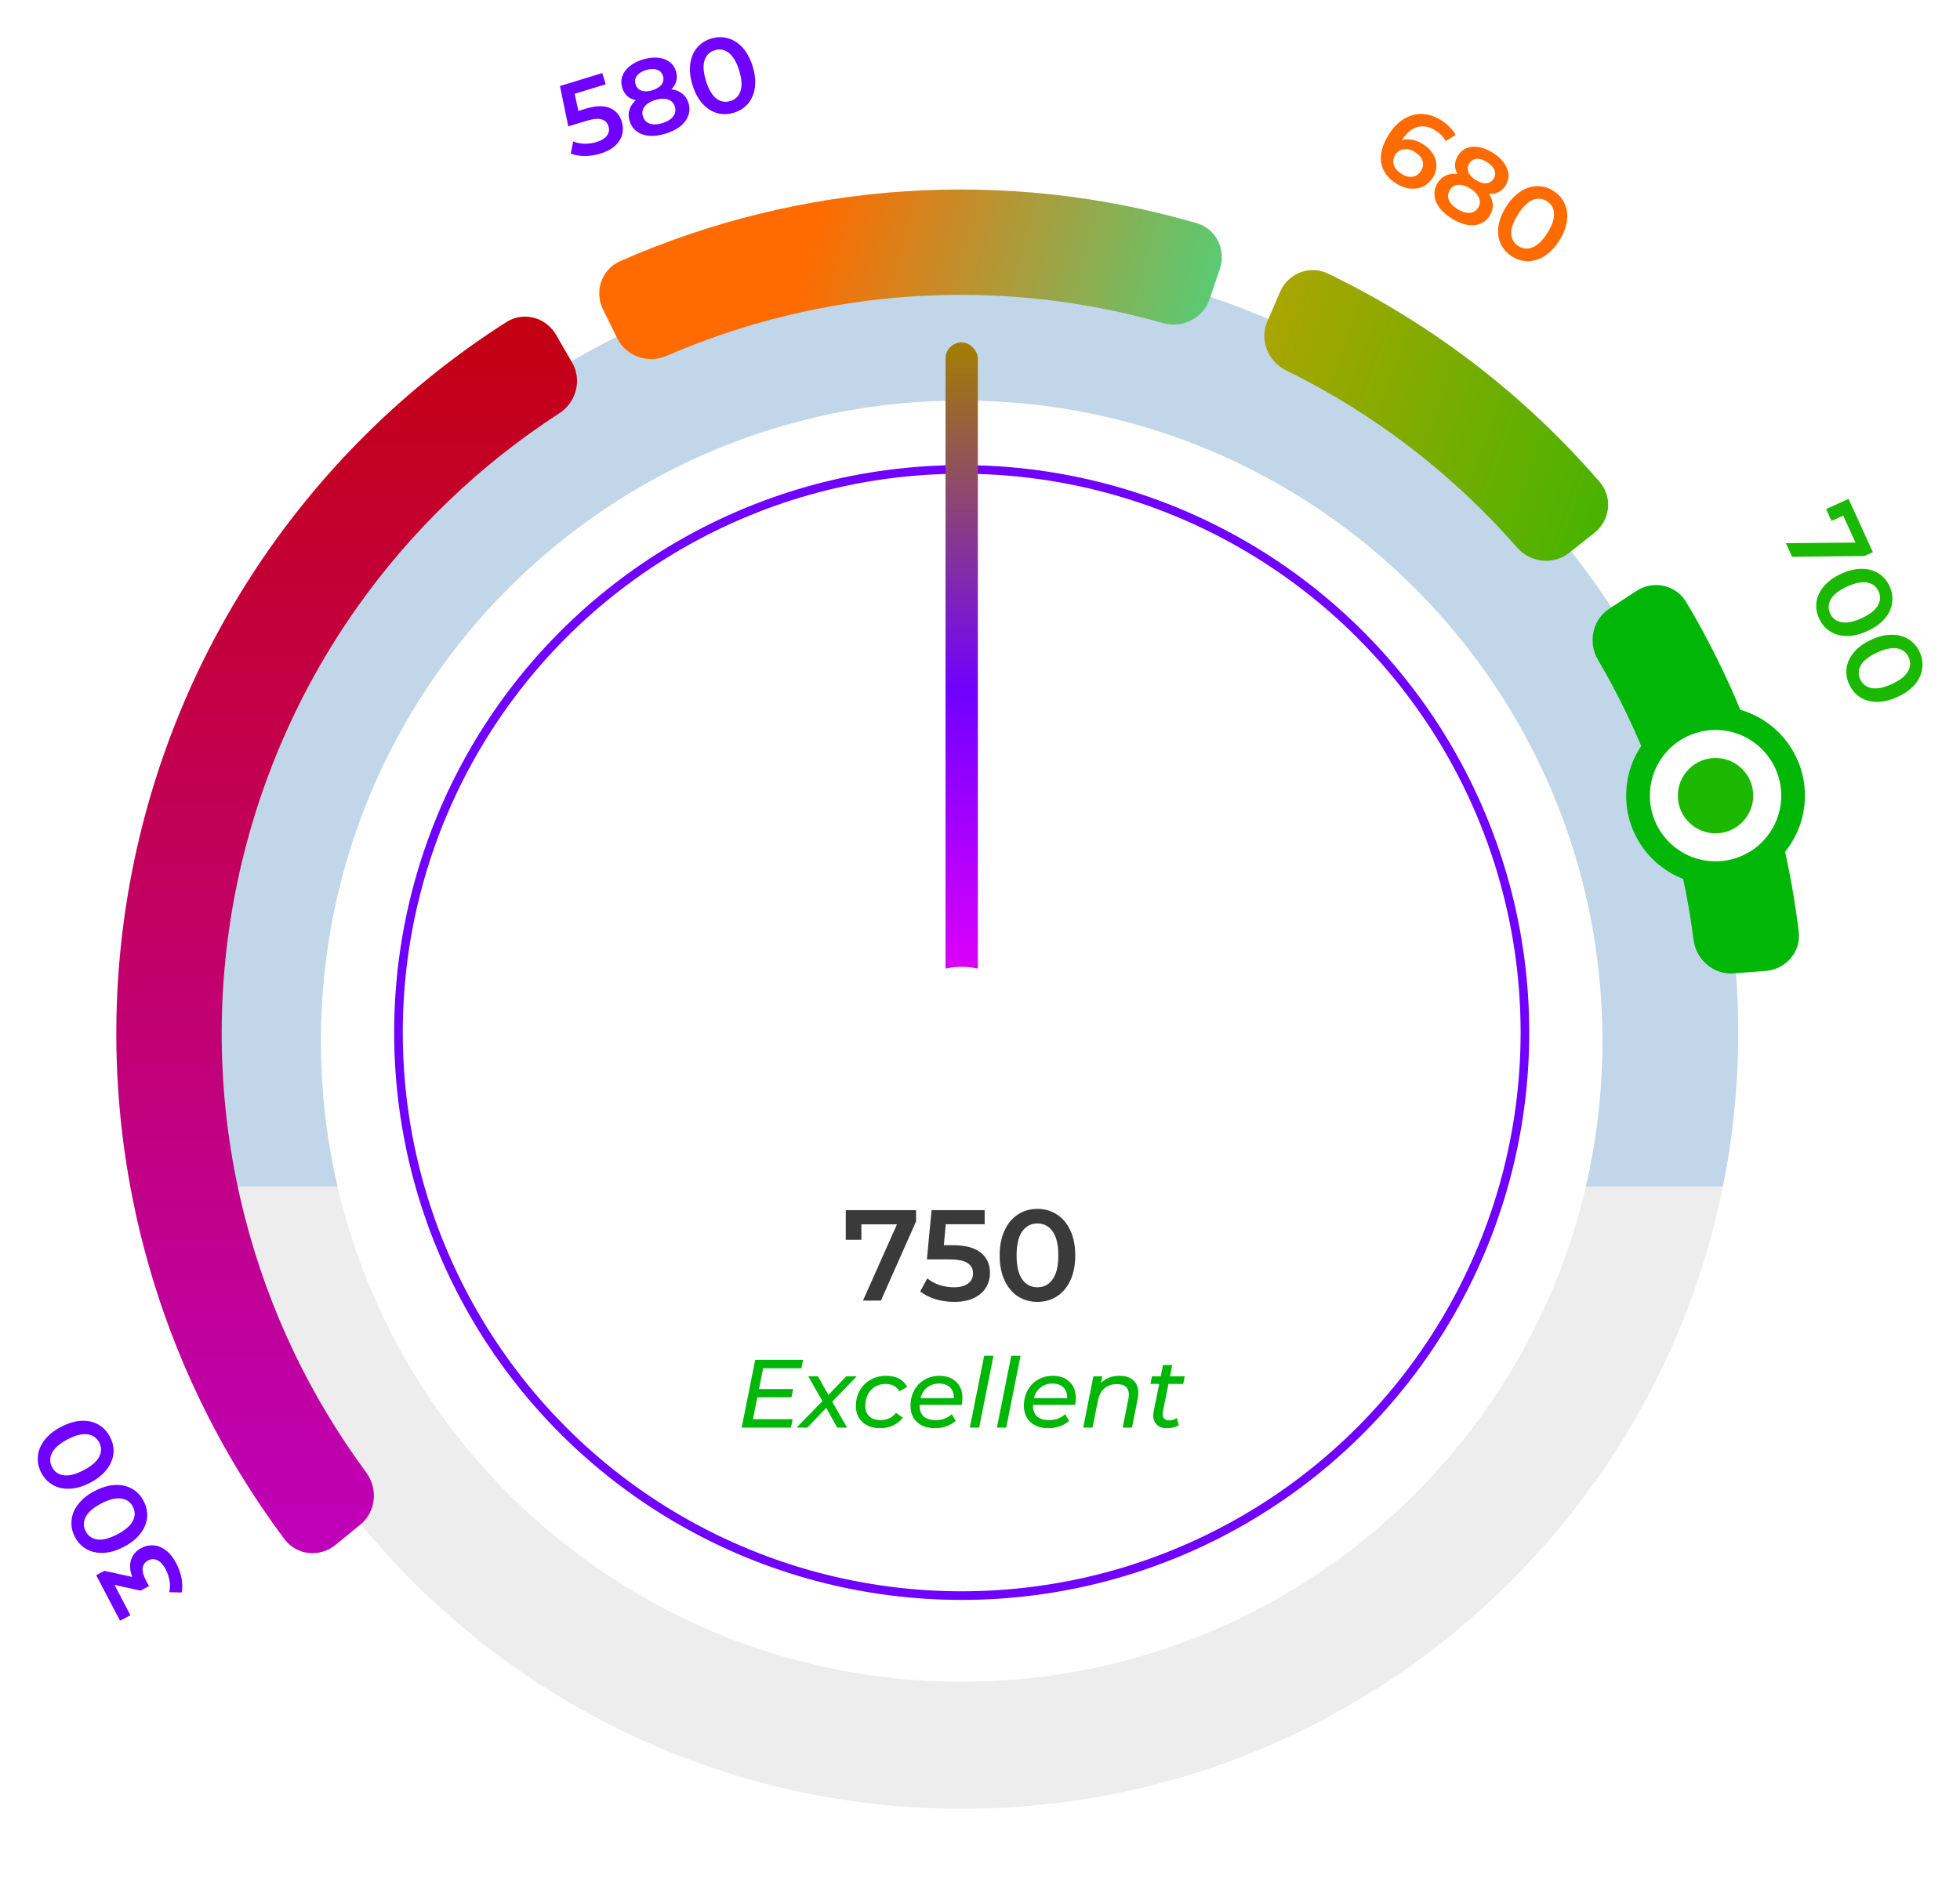 <svg width="910" height="872" viewBox="0 0 910 872" fill="none" xmlns="http://www.w3.org/2000/svg">
<g id="score-meter">
<g id="meter">
<path id="Ellipse 11" d="M807 479.5C807 678.599 645.599 840 446.5 840C247.401 840 86 678.599 86 479.5C86 280.401 247.401 119 446.5 119C645.599 119 807 280.401 807 479.5Z" fill="#EDEDED"/>
<path id="Subtract" fill-rule="evenodd" clip-rule="evenodd" d="M799.91 551C804.56 527.89 807 503.98 807 479.5C807 280.401 645.599 119 446.5 119C247.401 119 86 280.401 86 479.5C86 503.98 88.44 527.89 93.09 551H799.91Z" fill="#C1D6E9"/>
<g id="Ellipse 1" filter="url(#filter0_d_8_59)">
<path d="M744 479.5C744 643.805 610.805 777 446.5 777C282.195 777 149 643.805 149 479.5C149 315.195 282.195 182 446.5 182C610.805 182 744 315.195 744 479.5Z" fill="white"/>
</g>
<circle id="Ellipse 6" cx="446.5" cy="479.5" r="261.5" stroke="#7000FF" stroke-width="4"/>
<path id="Ellipse 2" d="M258.146 155.445C253.442 147.319 243.02 144.514 235.105 149.565C192.104 177.01 154.824 212.616 125.406 254.426C92.724 300.876 70.525 353.872 60.346 409.748C50.168 465.624 52.253 523.044 66.457 578.035C79.242 627.532 101.571 673.997 132.132 714.843C137.757 722.36 148.5 723.41 155.766 717.465L167.321 708.011C174.587 702.065 175.621 691.379 170.043 683.827C143.945 648.493 124.843 608.431 113.831 565.798C101.4 517.671 99.576 467.418 108.484 418.517C117.392 369.615 136.82 323.234 165.423 282.582C190.761 246.571 222.763 215.818 259.644 191.957C267.527 186.857 270.328 176.492 265.624 168.366L258.146 155.445Z" fill="url(#paint0_linear_8_59)"/>
<path id="Ellipse 3" d="M566.371 124.844C569.385 115.952 564.628 106.263 555.614 103.637C511.72 90.853 465.883 85.834 420.176 88.852C374.47 91.869 329.691 102.871 287.858 121.315C279.267 125.102 275.826 135.333 279.982 143.751L286.592 157.138C290.748 165.557 300.927 168.97 309.541 165.236C345.594 149.606 384.106 140.269 423.4 137.675C462.694 135.08 502.098 139.273 539.893 150.028C548.924 152.598 558.565 147.875 561.579 138.983L566.371 124.844Z" fill="url(#paint1_linear_8_59)"/>
<path id="Ellipse 4" d="M740.231 247.507C747.598 241.686 748.879 230.969 742.744 223.861C707.723 183.288 664.75 150.325 616.487 127.015C608.032 122.932 598.013 126.946 594.3 135.57L588.396 149.282C584.683 157.905 588.685 167.868 597.114 172.003C637.943 192.035 674.385 219.988 704.313 254.23C710.492 261.3 721.151 262.584 728.518 256.763L740.231 247.507Z" fill="url(#paint2_linear_8_59)"/>
<path id="Ellipse 5" d="M819.868 450.885C829.228 450.156 836.264 441.969 835.13 432.649C828.547 378.553 810.756 326.419 782.894 279.584C778.094 271.515 767.522 269.338 759.668 274.483L747.181 282.665C739.327 287.811 737.172 298.328 741.922 306.427C765.329 346.333 780.424 390.564 786.296 436.454C787.487 445.767 795.623 452.773 804.984 452.044L819.868 450.885Z" fill="#00B707"/>
<circle id="Ellipse 7" cx="796.5" cy="369.5" r="41.5" fill="#00B707"/>
<circle id="Ellipse 8" cx="796.5" cy="369.5" r="30.5" fill="white"/>
<circle id="Ellipse 9" cx="796.5" cy="369.5" r="17.5" fill="#1AB900"/>
<path id="Excellent" d="M354.33 635.415L352.395 645.09H368.235L367.47 648.915H351.63L349.605 659.085H368.01L367.245 663H344.34L350.64 631.5H372.87L372.105 635.415H354.33ZM386.379 650.985L393.309 663H388.719L383.589 653.82L374.859 663H369.819L381.834 650.67L375.264 639.15H379.764L384.624 647.79L392.904 639.15H397.809L386.379 650.985ZM408.707 663.27C406.427 663.27 404.432 662.85 402.722 662.01C401.012 661.14 399.692 659.94 398.762 658.41C397.832 656.85 397.367 655.035 397.367 652.965C397.367 650.295 397.967 647.895 399.167 645.765C400.367 643.635 402.032 641.97 404.162 640.77C406.292 639.54 408.707 638.925 411.407 638.925C416.117 638.925 419.387 640.65 421.217 644.1L417.572 646.125C416.312 643.845 414.152 642.705 411.092 642.705C409.322 642.705 407.717 643.14 406.277 644.01C404.867 644.85 403.757 646.035 402.947 647.565C402.137 649.095 401.732 650.835 401.732 652.785C401.732 654.885 402.347 656.535 403.577 657.735C404.837 658.905 406.607 659.49 408.887 659.49C410.327 659.49 411.662 659.205 412.892 658.635C414.152 658.065 415.187 657.225 415.997 656.115L419.147 658.365C418.037 659.895 416.552 661.095 414.692 661.965C412.832 662.835 410.837 663.27 408.707 663.27ZM426.954 652.425V652.695C426.954 654.915 427.584 656.61 428.844 657.78C430.104 658.92 431.994 659.49 434.514 659.49C435.984 659.49 437.364 659.25 438.654 658.77C439.944 658.26 441.024 657.585 441.894 656.745L443.739 659.85C442.569 660.93 441.144 661.77 439.464 662.37C437.784 662.97 436.014 663.27 434.154 663.27C431.814 663.27 429.789 662.85 428.079 662.01C426.369 661.17 425.049 659.97 424.119 658.41C423.189 656.85 422.724 655.02 422.724 652.92C422.724 650.25 423.294 647.85 424.434 645.72C425.604 643.59 427.209 641.925 429.249 640.725C431.319 639.525 433.629 638.925 436.179 638.925C439.419 638.925 441.999 639.855 443.919 641.715C445.869 643.545 446.844 646.05 446.844 649.23C446.844 650.19 446.739 651.255 446.529 652.425H426.954ZM435.999 642.525C433.869 642.525 432.039 643.125 430.509 644.325C428.979 645.525 427.944 647.175 427.404 649.275H442.794C442.914 647.145 442.344 645.495 441.084 644.325C439.854 643.125 438.159 642.525 435.999 642.525ZM456.938 629.61H461.258L454.598 663H450.278L456.938 629.61ZM469.507 629.61H473.827L467.167 663H462.847L469.507 629.61ZM479.6 652.425V652.695C479.6 654.915 480.23 656.61 481.49 657.78C482.75 658.92 484.64 659.49 487.16 659.49C488.63 659.49 490.01 659.25 491.3 658.77C492.59 658.26 493.67 657.585 494.54 656.745L496.385 659.85C495.215 660.93 493.79 661.77 492.11 662.37C490.43 662.97 488.66 663.27 486.8 663.27C484.46 663.27 482.435 662.85 480.725 662.01C479.015 661.17 477.695 659.97 476.765 658.41C475.835 656.85 475.37 655.02 475.37 652.92C475.37 650.25 475.94 647.85 477.08 645.72C478.25 643.59 479.855 641.925 481.895 640.725C483.965 639.525 486.275 638.925 488.825 638.925C492.065 638.925 494.645 639.855 496.565 641.715C498.515 643.545 499.49 646.05 499.49 649.23C499.49 650.19 499.385 651.255 499.175 652.425H479.6ZM488.645 642.525C486.515 642.525 484.685 643.125 483.155 644.325C481.625 645.525 480.59 647.175 480.05 649.275H495.44C495.56 647.145 494.99 645.495 493.73 644.325C492.5 643.125 490.805 642.525 488.645 642.525ZM519.845 638.925C522.575 638.925 524.69 639.615 526.19 640.995C527.72 642.375 528.485 644.325 528.485 646.845C528.485 647.715 528.395 648.645 528.215 649.635L525.56 663H521.24L523.895 649.635C524.045 648.825 524.12 648.165 524.12 647.655C524.12 646.095 523.655 644.895 522.725 644.055C521.795 643.215 520.415 642.795 518.585 642.795C516.245 642.795 514.31 643.44 512.78 644.73C511.28 645.99 510.275 647.88 509.765 650.4L507.245 663H502.925L507.65 639.15H511.79L511.205 642.21C513.365 640.02 516.245 638.925 519.845 638.925ZM539.945 655.395C539.855 655.845 539.81 656.265 539.81 656.655C539.81 657.615 540.065 658.35 540.575 658.86C541.115 659.37 541.91 659.625 542.96 659.625C544.22 659.625 545.36 659.25 546.38 658.5L547.28 661.785C545.84 662.775 543.995 663.27 541.745 663.27C539.855 663.27 538.325 662.745 537.155 661.695C536.015 660.615 535.445 659.145 535.445 657.285C535.445 656.655 535.505 656.055 535.625 655.485L538.19 642.705H534.14L534.815 639.15H538.91L539.945 633.93H544.265L543.23 639.15H550.07L549.35 642.705H542.51L539.945 655.395Z" fill="#00B707"/>
<path id="750" d="M425.32 562V567.22L409 604H400.66L416.44 568.6H399.94V575.74H392.68V562H425.32ZM442.229 578.26C448.149 578.26 452.529 579.42 455.369 581.74C458.209 584.02 459.629 587.14 459.629 591.1C459.629 593.62 459.009 595.9 457.769 597.94C456.529 599.98 454.669 601.6 452.189 602.8C449.709 604 446.649 604.6 443.009 604.6C440.009 604.6 437.109 604.18 434.309 603.34C431.509 602.46 429.149 601.26 427.229 599.74L430.529 593.68C432.089 594.96 433.949 595.98 436.109 596.74C438.309 597.46 440.569 597.82 442.889 597.82C445.649 597.82 447.809 597.26 449.369 596.14C450.969 594.98 451.769 593.4 451.769 591.4C451.769 589.24 450.909 587.62 449.189 586.54C447.509 585.42 444.609 584.86 440.489 584.86H430.349L432.509 562H457.169V568.54H439.109L438.209 578.26H442.229ZM481.648 604.6C478.288 604.6 475.288 603.76 472.648 602.08C470.008 600.36 467.928 597.88 466.408 594.64C464.888 591.36 464.128 587.48 464.128 583C464.128 578.52 464.888 574.66 466.408 571.42C467.928 568.14 470.008 565.66 472.648 563.98C475.288 562.26 478.288 561.4 481.648 561.4C485.008 561.4 488.008 562.26 490.648 563.98C493.328 565.66 495.428 568.14 496.948 571.42C498.468 574.66 499.228 578.52 499.228 583C499.228 587.48 498.468 591.36 496.948 594.64C495.428 597.88 493.328 600.36 490.648 602.08C488.008 603.76 485.008 604.6 481.648 604.6ZM481.648 597.82C484.648 597.82 487.008 596.58 488.728 594.1C490.488 591.62 491.368 587.92 491.368 583C491.368 578.08 490.488 574.38 488.728 571.9C487.008 569.42 484.648 568.18 481.648 568.18C478.688 568.18 476.328 569.42 474.568 571.9C472.848 574.38 471.988 578.08 471.988 583C471.988 587.92 472.848 591.62 474.568 594.1C476.328 596.58 478.688 597.82 481.648 597.82Z" fill="#3A3A3A"/>
<path id="700" d="M869.542 256.416L865.585 258.222L832.055 258.576L829.169 252.254L861.466 251.968L855.757 239.459L850.344 241.93L847.832 236.426L858.248 231.671L869.542 256.416ZM844.573 287.207C843.41 284.659 843.009 282.095 843.369 279.512C843.759 276.915 844.92 274.48 846.85 272.207C848.811 269.92 851.489 268.001 854.885 266.451C858.282 264.901 861.471 264.141 864.453 264.172C867.466 264.19 870.065 264.909 872.253 266.329C874.47 267.735 876.16 269.712 877.323 272.259C878.485 274.806 878.871 277.378 878.481 279.974C878.135 282.587 876.981 285.038 875.02 287.325C873.09 289.598 870.427 291.51 867.031 293.06C863.634 294.61 860.43 295.377 857.417 295.359C854.435 295.328 851.828 294.594 849.597 293.158C847.41 291.738 845.735 289.754 844.573 287.207ZM849.713 284.861C850.751 287.135 852.507 288.495 854.982 288.941C857.472 289.417 860.581 288.804 864.311 287.101C868.041 285.399 870.541 283.452 871.812 281.259C873.097 279.097 873.221 276.879 872.183 274.605C871.158 272.361 869.402 271.001 866.913 270.525C864.437 270.079 861.335 270.707 857.605 272.409C853.875 274.112 851.368 276.044 850.083 278.206C848.812 280.399 848.688 282.617 849.713 284.861ZM858.542 317.812C857.379 315.265 856.978 312.7 857.338 310.117C857.728 307.521 858.889 305.086 860.819 302.812C862.78 300.525 865.458 298.606 868.854 297.056C872.251 295.506 875.44 294.747 878.422 294.778C881.435 294.795 884.034 295.514 886.222 296.934C888.439 298.34 890.129 300.317 891.292 302.864C892.454 305.411 892.84 307.983 892.45 310.58C892.104 313.193 890.95 315.643 888.989 317.93C887.059 320.204 884.396 322.115 881 323.666C877.603 325.216 874.399 325.982 871.386 325.965C868.404 325.933 865.797 325.2 863.566 323.763C861.379 322.343 859.704 320.359 858.542 317.812ZM863.682 315.466C864.72 317.74 866.476 319.1 868.951 319.546C871.441 320.022 874.55 319.409 878.28 317.707C882.01 316.004 884.51 314.057 885.781 311.865C887.066 309.703 887.19 307.484 886.152 305.21C885.127 302.966 883.371 301.606 880.882 301.13C878.406 300.684 875.304 301.312 871.574 303.015C867.844 304.717 865.337 306.649 864.052 308.812C862.781 311.004 862.657 313.222 863.682 315.466Z" fill="#1AB900"/>
<path id="680" d="M660.756 66.985C662.702 68.211 664.211 69.693 665.282 71.431C666.372 73.142 666.918 74.963 666.922 76.896C666.926 78.829 666.359 80.698 665.222 82.503C664.014 84.421 662.469 85.811 660.586 86.674C658.721 87.508 656.722 87.805 654.589 87.564C652.455 87.323 650.373 86.564 648.343 85.284C644.281 82.726 641.922 79.467 641.264 75.507C640.635 71.566 641.813 67.225 644.797 62.487C646.894 59.159 649.286 56.706 651.973 55.13C654.678 53.524 657.499 52.799 660.434 52.954C663.416 53.099 666.345 54.078 669.222 55.89C670.745 56.849 672.063 57.916 673.175 59.089C674.334 60.252 675.211 61.455 675.807 62.697L671.165 65.564C670.302 63.681 668.729 62.02 666.444 60.581C663.596 58.787 660.817 58.258 658.107 58.994C655.398 59.73 653.004 61.748 650.926 65.047L650.899 65.09C652.413 64.625 654.007 64.565 655.68 64.91C657.372 65.227 659.064 65.919 660.756 66.985ZM650.765 80.783C652.485 81.866 654.165 82.294 655.806 82.067C657.464 81.811 658.772 80.922 659.732 79.399C660.709 77.848 660.946 76.283 660.443 74.706C659.939 73.128 658.785 71.771 656.98 70.634C655.203 69.514 653.449 69.079 651.716 69.327C650.012 69.593 648.699 70.46 647.775 71.926C646.869 73.365 646.649 74.901 647.117 76.535C647.631 78.159 648.847 79.575 650.765 80.783ZM691.328 90.024C692.435 91.706 693.016 93.412 693.07 95.139C693.17 96.857 692.714 98.52 691.701 100.127C690.564 101.932 689.061 103.192 687.193 103.906C685.353 104.638 683.286 104.794 680.99 104.372C678.713 103.922 676.362 102.934 673.936 101.406C671.51 99.878 669.603 98.184 668.214 96.324C666.871 94.454 666.132 92.531 665.998 90.555C665.863 88.58 666.365 86.689 667.502 84.884C668.514 83.276 669.803 82.138 671.367 81.469C672.949 80.771 674.723 80.549 676.69 80.804C675.914 79.409 675.531 77.985 675.539 76.533C675.594 75.07 676.056 73.648 676.927 72.266C677.975 70.602 679.341 69.434 681.026 68.761C682.738 68.107 684.639 67.965 686.73 68.336C688.82 68.707 690.951 69.577 693.123 70.945C695.323 72.331 697.042 73.886 698.28 75.611C699.517 77.336 700.211 79.113 700.36 80.94C700.509 82.767 700.059 84.513 699.011 86.177C698.14 87.559 697.052 88.567 695.746 89.202C694.44 89.837 692.967 90.111 691.328 90.024ZM690.405 75.26C688.684 74.177 687.086 73.682 685.608 73.775C684.159 73.887 683.017 74.605 682.182 75.931C681.383 77.2 681.237 78.526 681.744 79.91C682.298 81.283 683.435 82.511 685.155 83.595C686.904 84.696 688.517 85.2 689.994 85.106C691.489 84.984 692.636 84.289 693.436 83.02C694.271 81.694 694.397 80.336 693.816 78.945C693.262 77.572 692.125 76.344 690.405 75.26ZM676.654 97.091C678.685 98.37 680.559 98.959 682.277 98.859C683.994 98.759 685.324 97.962 686.265 96.467C687.189 95 687.325 93.471 686.674 91.879C686.022 90.286 684.681 88.851 682.65 87.572C680.619 86.292 678.759 85.712 677.07 85.829C675.381 85.947 674.074 86.739 673.15 88.206C672.209 89.701 672.05 91.235 672.673 92.81C673.296 94.385 674.623 95.811 676.654 97.091ZM702 119.083C699.631 117.591 697.888 115.666 696.773 113.309C695.675 110.924 695.31 108.251 695.678 105.291C696.063 102.304 697.25 99.23 699.24 96.071C701.23 92.912 703.48 90.528 705.991 88.919C708.519 87.281 711.087 86.456 713.695 86.444C716.32 86.404 718.818 87.13 721.187 88.622C723.556 90.115 725.289 92.054 726.387 94.439C727.53 96.814 727.91 99.495 727.525 102.483C727.157 105.443 725.979 108.502 723.989 111.661C721.999 114.82 719.74 117.218 717.212 118.856C714.701 120.465 712.119 121.281 709.465 121.304C706.857 121.316 704.369 120.575 702 119.083ZM705.011 114.302C707.126 115.635 709.341 115.809 711.655 114.824C713.998 113.857 716.262 111.639 718.447 108.17C720.632 104.701 721.655 101.701 721.516 99.171C721.404 96.658 720.291 94.736 718.176 93.403C716.088 92.088 713.874 91.915 711.531 92.882C709.217 93.866 706.967 96.093 704.782 99.562C702.597 103.031 701.56 106.022 701.671 108.535C701.811 111.065 702.924 112.988 705.011 114.302Z" fill="#FF6B00"/>
<path id="580" d="M271.699 50.535C276.416 49.09 280.189 48.945 283.018 50.1C285.838 51.223 287.731 53.363 288.697 56.518C289.313 58.526 289.375 60.494 288.885 62.422C288.395 64.35 287.309 66.095 285.626 67.656C283.943 69.218 281.651 70.443 278.751 71.331C276.36 72.064 273.947 72.437 271.511 72.451C269.065 72.434 266.892 72.054 264.991 71.311L266.141 65.677C267.697 66.316 269.428 66.675 271.334 66.753C273.263 66.79 275.151 66.525 277 65.959C279.199 65.285 280.783 64.311 281.753 63.038C282.745 61.723 282.996 60.269 282.508 58.675C281.981 56.955 280.9 55.874 279.266 55.433C277.654 54.951 275.207 55.212 271.924 56.218L263.845 58.694L259.985 39.952L279.634 33.932L281.23 39.143L266.84 43.552L268.496 51.516L271.699 50.535ZM311.746 41.456C313.743 41.715 315.413 42.389 316.757 43.476C318.123 44.522 319.085 45.953 319.641 47.77C320.266 49.809 320.24 51.77 319.561 53.651C318.914 55.523 317.682 57.19 315.864 58.654C314.037 60.085 311.752 61.221 309.011 62.06C306.271 62.9 303.742 63.239 301.426 63.077C299.133 62.873 297.194 62.177 295.61 60.989C294.026 59.801 292.921 58.187 292.296 56.147C291.739 54.331 291.718 52.611 292.232 50.99C292.737 49.336 293.727 47.847 295.204 46.523C293.641 46.2 292.313 45.562 291.218 44.607C290.146 43.611 289.371 42.332 288.892 40.77C288.316 38.89 288.323 37.092 288.913 35.377C289.535 33.653 290.67 32.12 292.316 30.779C293.962 29.438 296.012 28.391 298.466 27.64C300.952 26.878 303.252 26.591 305.367 26.78C307.482 26.969 309.28 27.604 310.761 28.684C312.242 29.764 313.271 31.244 313.847 33.124C314.326 34.686 314.379 36.169 314.007 37.573C313.636 38.976 312.882 40.271 311.746 41.456ZM299.96 32.516C298.016 33.111 296.597 33.999 295.703 35.179C294.842 36.35 294.64 37.684 295.099 39.182C295.539 40.616 296.448 41.593 297.827 42.111C299.228 42.589 300.901 42.529 302.845 41.934C304.821 41.328 306.256 40.435 307.149 39.255C308.033 38.043 308.255 36.72 307.816 35.286C307.357 33.788 306.411 32.805 304.978 32.338C303.577 31.861 301.904 31.92 299.96 32.516ZM307.517 57.184C309.812 56.481 311.482 55.446 312.528 54.08C313.574 52.714 313.838 51.186 313.32 49.497C312.812 47.84 311.743 46.738 310.111 46.192C308.48 45.646 306.517 45.724 304.222 46.428C301.927 47.131 300.273 48.16 299.259 49.517C298.245 50.873 297.992 52.38 298.5 54.038C299.018 55.727 300.076 56.849 301.676 57.405C303.276 57.961 305.223 57.887 307.517 57.184ZM340.724 52.344C338.046 53.165 335.451 53.228 332.937 52.534C330.414 51.808 328.151 50.339 326.149 48.129C324.138 45.886 322.585 42.98 321.491 39.411C320.398 35.841 320.061 32.58 320.481 29.628C320.892 26.643 321.943 24.16 323.637 22.176C325.32 20.162 327.501 18.744 330.178 17.924C332.855 17.104 335.455 17.056 337.979 17.782C340.524 18.467 342.803 19.93 344.815 22.172C346.817 24.383 348.365 27.273 349.458 30.843C350.552 34.412 350.893 37.689 350.483 40.674C350.063 43.626 348.995 46.115 347.279 48.14C345.586 50.123 343.401 51.524 340.724 52.344ZM339.069 46.942C341.459 46.21 343.037 44.646 343.802 42.25C344.599 39.844 344.397 36.681 343.196 32.761C341.994 28.841 340.39 26.108 338.382 24.562C336.407 23.005 334.223 22.593 331.833 23.326C329.475 24.048 327.897 25.613 327.1 28.018C326.335 30.414 326.553 33.572 327.754 37.492C328.955 41.412 330.543 44.151 332.519 45.707C334.527 47.253 336.71 47.665 339.069 46.942Z" fill="#7000FF"/>
<path id="300" d="M61.4 732.344C60.254 729.295 60.083 726.599 60.888 724.258C61.694 721.917 63.292 720.119 65.683 718.866C67.484 717.922 69.363 717.521 71.319 717.663C73.275 717.805 75.183 718.573 77.043 719.969C78.859 721.351 80.463 723.371 81.855 726.028C83.016 728.242 83.827 730.546 84.29 732.937C84.708 735.315 84.736 737.521 84.372 739.556L78.599 739.419C78.956 737.802 78.997 736.05 78.722 734.161C78.403 732.259 77.795 730.452 76.897 728.739C75.83 726.702 74.581 725.324 73.151 724.606C71.676 723.874 70.215 723.886 68.768 724.645C67.321 725.403 66.493 726.552 66.284 728.091C66.03 729.617 66.498 731.517 67.69 733.79L69.175 736.624L65.233 738.69L53.173 736.034L60.553 750.118L55.726 752.648L44.656 731.522L48.509 729.503L61.4 732.344ZM66.677 697.063C67.976 699.543 68.517 702.082 68.298 704.68C68.049 707.294 67.023 709.789 65.22 712.164C63.387 714.555 60.817 716.617 57.51 718.349C54.203 720.082 51.06 721.014 48.08 721.146C45.071 721.292 42.436 720.716 40.175 719.417C37.884 718.134 36.089 716.252 34.79 713.772C33.49 711.292 32.964 708.745 33.213 706.131C33.416 703.503 34.434 700.994 36.268 698.603C38.071 696.228 40.626 694.174 43.933 692.441C47.24 690.708 50.398 689.768 53.407 689.622C56.386 689.49 59.029 690.081 61.335 691.394C63.597 692.693 65.377 694.582 66.677 697.063ZM61.672 699.685C60.512 697.471 58.684 696.208 56.188 695.898C53.676 695.558 50.605 696.34 46.973 698.243C43.342 700.146 40.951 702.227 39.801 704.485C38.636 706.714 38.634 708.935 39.794 711.15C40.939 713.335 42.767 714.597 45.278 714.937C47.774 715.247 50.838 714.451 54.47 712.548C58.101 710.645 60.5 708.579 61.665 706.35C62.815 704.092 62.817 701.87 61.672 699.685ZM51.061 667.264C52.361 669.744 52.901 672.283 52.682 674.881C52.434 677.495 51.408 679.99 49.604 682.365C47.771 684.756 45.201 686.818 41.894 688.55C38.588 690.283 35.444 691.215 32.465 691.347C29.456 691.493 26.821 690.917 24.56 689.618C22.269 688.335 20.474 686.453 19.174 683.973C17.875 681.493 17.349 678.946 17.597 676.332C17.801 673.704 18.819 671.195 20.652 668.804C22.456 666.429 25.011 664.375 28.318 662.642C31.625 660.909 34.782 659.969 37.791 659.823C40.771 659.691 43.414 660.282 45.72 661.595C47.981 662.894 49.762 664.783 51.061 667.264ZM46.057 669.886C44.896 667.672 43.068 666.409 40.572 666.099C38.061 665.759 34.99 666.541 31.358 668.444C27.726 670.347 25.336 672.428 24.186 674.686C23.021 676.915 23.018 679.136 24.179 681.351C25.324 683.536 27.152 684.798 29.663 685.138C32.159 685.448 35.223 684.652 38.854 682.749C42.486 680.846 44.884 678.78 46.049 676.551C47.199 674.293 47.202 672.071 46.057 669.886Z" fill="#7000FF"/>
</g>
<g id="pointer">
<rect id="point" x="439" y="159" width="15" height="321" rx="7.5" fill="url(#paint3_linear_8_59)"/>
<g id="Ellipse 10" filter="url(#filter1_d_8_59)">
<circle cx="446.5" cy="479.5" r="34.5" fill="white"/>
</g>
</g>
</g>
<defs>
<filter id="filter0_d_8_59" x="110" y="147" width="673" height="673" filterUnits="userSpaceOnUse" color-interpolation-filters="sRGB">
<feFlood flood-opacity="0" result="BackgroundImageFix"/>
<feColorMatrix in="SourceAlpha" type="matrix" values="0 0 0 0 0 0 0 0 0 0 0 0 0 0 0 0 0 0 127 0" result="hardAlpha"/>
<feOffset dy="4"/>
<feGaussianBlur stdDeviation="19.5"/>
<feComposite in2="hardAlpha" operator="out"/>
<feColorMatrix type="matrix" values="0 0 0 0 0.197 0 0 0 0 0.197 0 0 0 0 0.197 0 0 0 0.25 0"/>
<feBlend mode="normal" in2="BackgroundImageFix" result="effect1_dropShadow_8_59"/>
<feBlend mode="normal" in="SourceGraphic" in2="effect1_dropShadow_8_59" result="shape"/>
</filter>
<filter id="filter1_d_8_59" x="398" y="435" width="97" height="97" filterUnits="userSpaceOnUse" color-interpolation-filters="sRGB">
<feFlood flood-opacity="0" result="BackgroundImageFix"/>
<feColorMatrix in="SourceAlpha" type="matrix" values="0 0 0 0 0 0 0 0 0 0 0 0 0 0 0 0 0 0 127 0" result="hardAlpha"/>
<feOffset dy="4"/>
<feGaussianBlur stdDeviation="7"/>
<feComposite in2="hardAlpha" operator="out"/>
<feColorMatrix type="matrix" values="0 0 0 0 0.388 0 0 0 0 0.388 0 0 0 0 0.388 0 0 0 0.25 0"/>
<feBlend mode="normal" in2="BackgroundImageFix" result="effect1_dropShadow_8_59"/>
<feBlend mode="normal" in="SourceGraphic" in2="effect1_dropShadow_8_59" result="shape"/>
</filter>
<linearGradient id="paint0_linear_8_59" x1="446" y1="88" x2="446" y2="958.5" gradientUnits="userSpaceOnUse">
<stop stop-color="#C50000"/>
<stop offset="1" stop-color="#BD00FF"/>
</linearGradient>
<linearGradient id="paint1_linear_8_59" x1="392" y1="53.5" x2="1130.5" y2="253" gradientUnits="userSpaceOnUse">
<stop stop-color="#FF6B00"/>
<stop offset="0.378" stop-color="#00FFB3"/>
</linearGradient>
<linearGradient id="paint2_linear_8_59" x1="446" y1="88" x2="838" y2="230.5" gradientUnits="userSpaceOnUse">
<stop stop-color="#FF9A02"/>
<stop offset="1" stop-color="#1AB900"/>
</linearGradient>
<linearGradient id="paint3_linear_8_59" x1="446.5" y1="159" x2="446.5" y2="480" gradientUnits="userSpaceOnUse">
<stop stop-color="#A37F00"/>
<stop offset="0.505" stop-color="#7000FF"/>
<stop offset="1" stop-color="#F400F9"/>
</linearGradient>
</defs>
</svg>
